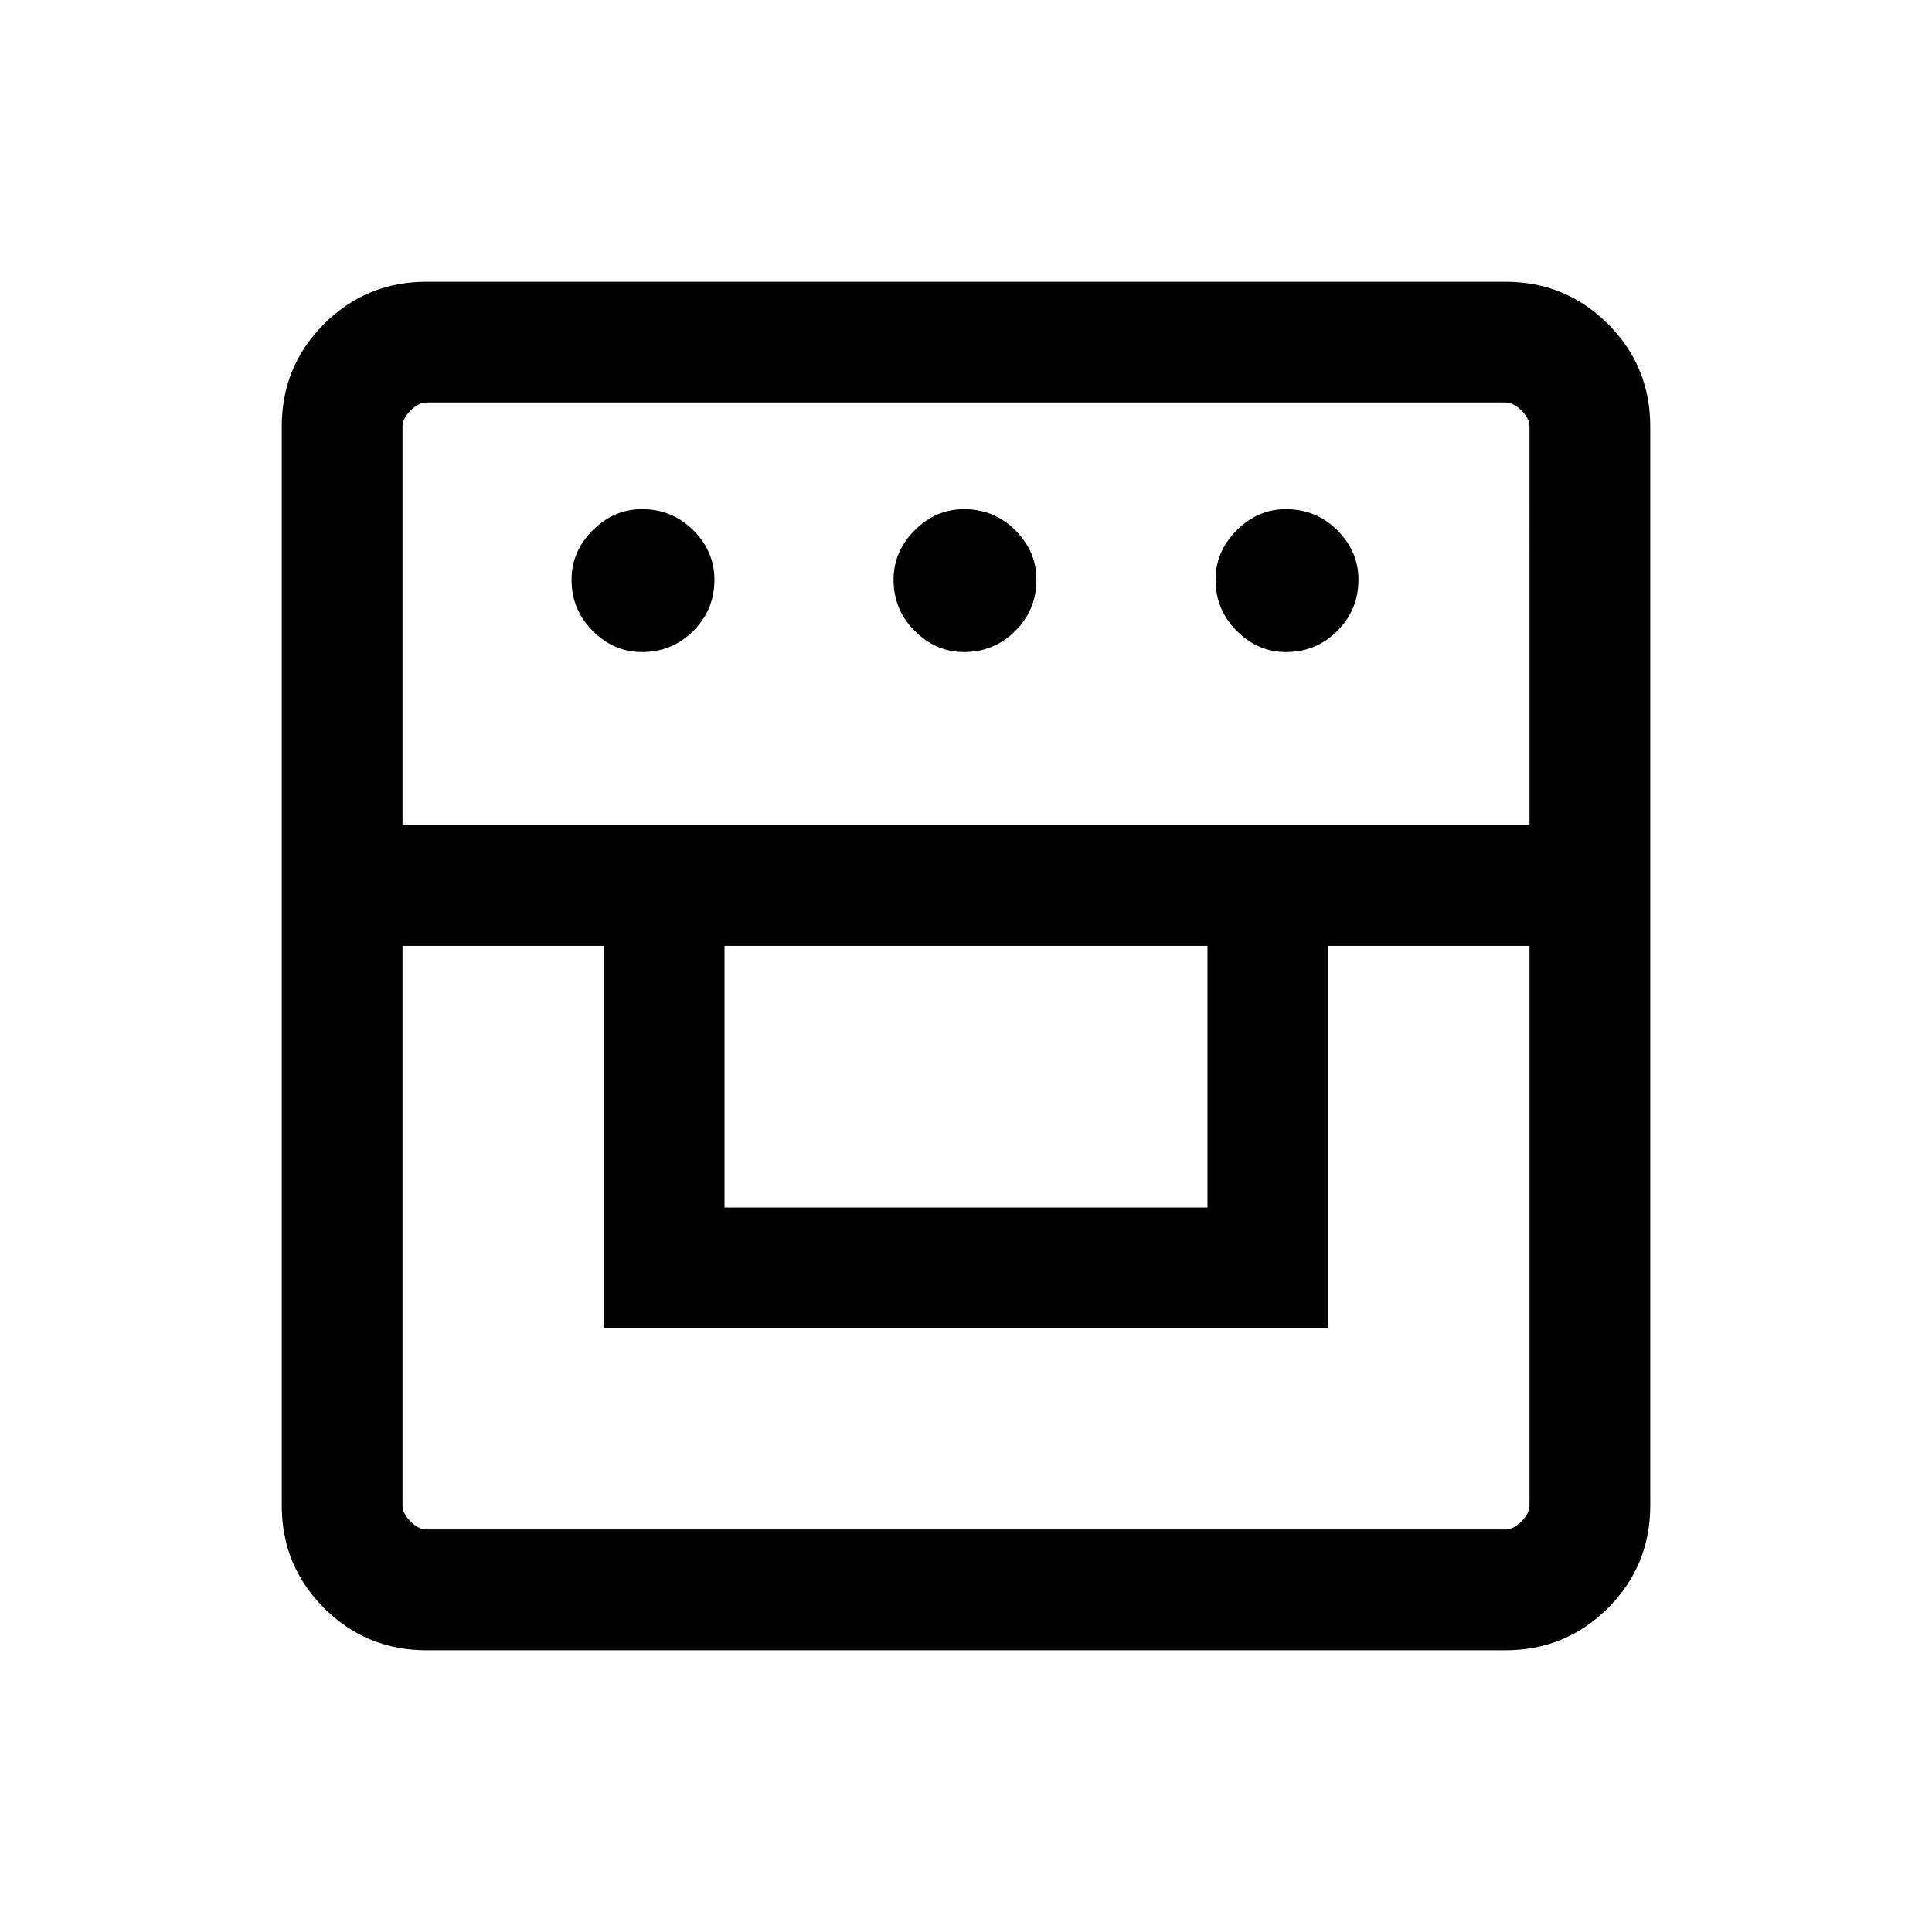 <svg xmlns="http://www.w3.org/2000/svg" viewBox="0 0 24 24"><path d="M5.3 20.5q-.75 0-1.275-.525Q3.5 19.45 3.5 18.7V5.3q0-.75.525-1.275Q4.55 3.5 5.3 3.5h13.4q.75 0 1.275.525.525.525.525 1.275v13.4q0 .75-.525 1.275-.525.525-1.275.525ZM5 11.75v6.95q0 .1.1.2t.2.1h13.4q.1 0 .2-.1t.1-.2v-6.95h-2.5v4.75h-9v-4.75ZM9 15h6v-3.25H9Zm-4-4.75h14V5.3q0-.1-.1-.2t-.2-.1H5.3q-.1 0-.2.1t-.1.2ZM7.975 8.1q-.35 0-.612-.263Q7.1 7.575 7.1 7.2q0-.35.263-.613.262-.262.612-.262.375 0 .638.262.262.263.262.613 0 .375-.262.637-.263.263-.638.263Zm4 0q-.35 0-.612-.263-.263-.262-.263-.637 0-.35.263-.613.262-.262.612-.262.375 0 .638.262.262.263.262.613 0 .375-.262.637-.263.263-.638.263Zm4 0q-.35 0-.612-.263-.263-.262-.263-.637 0-.35.263-.613.262-.262.612-.262.375 0 .638.262.262.263.262.613 0 .375-.262.637-.263.263-.638.263Z"/></svg>
